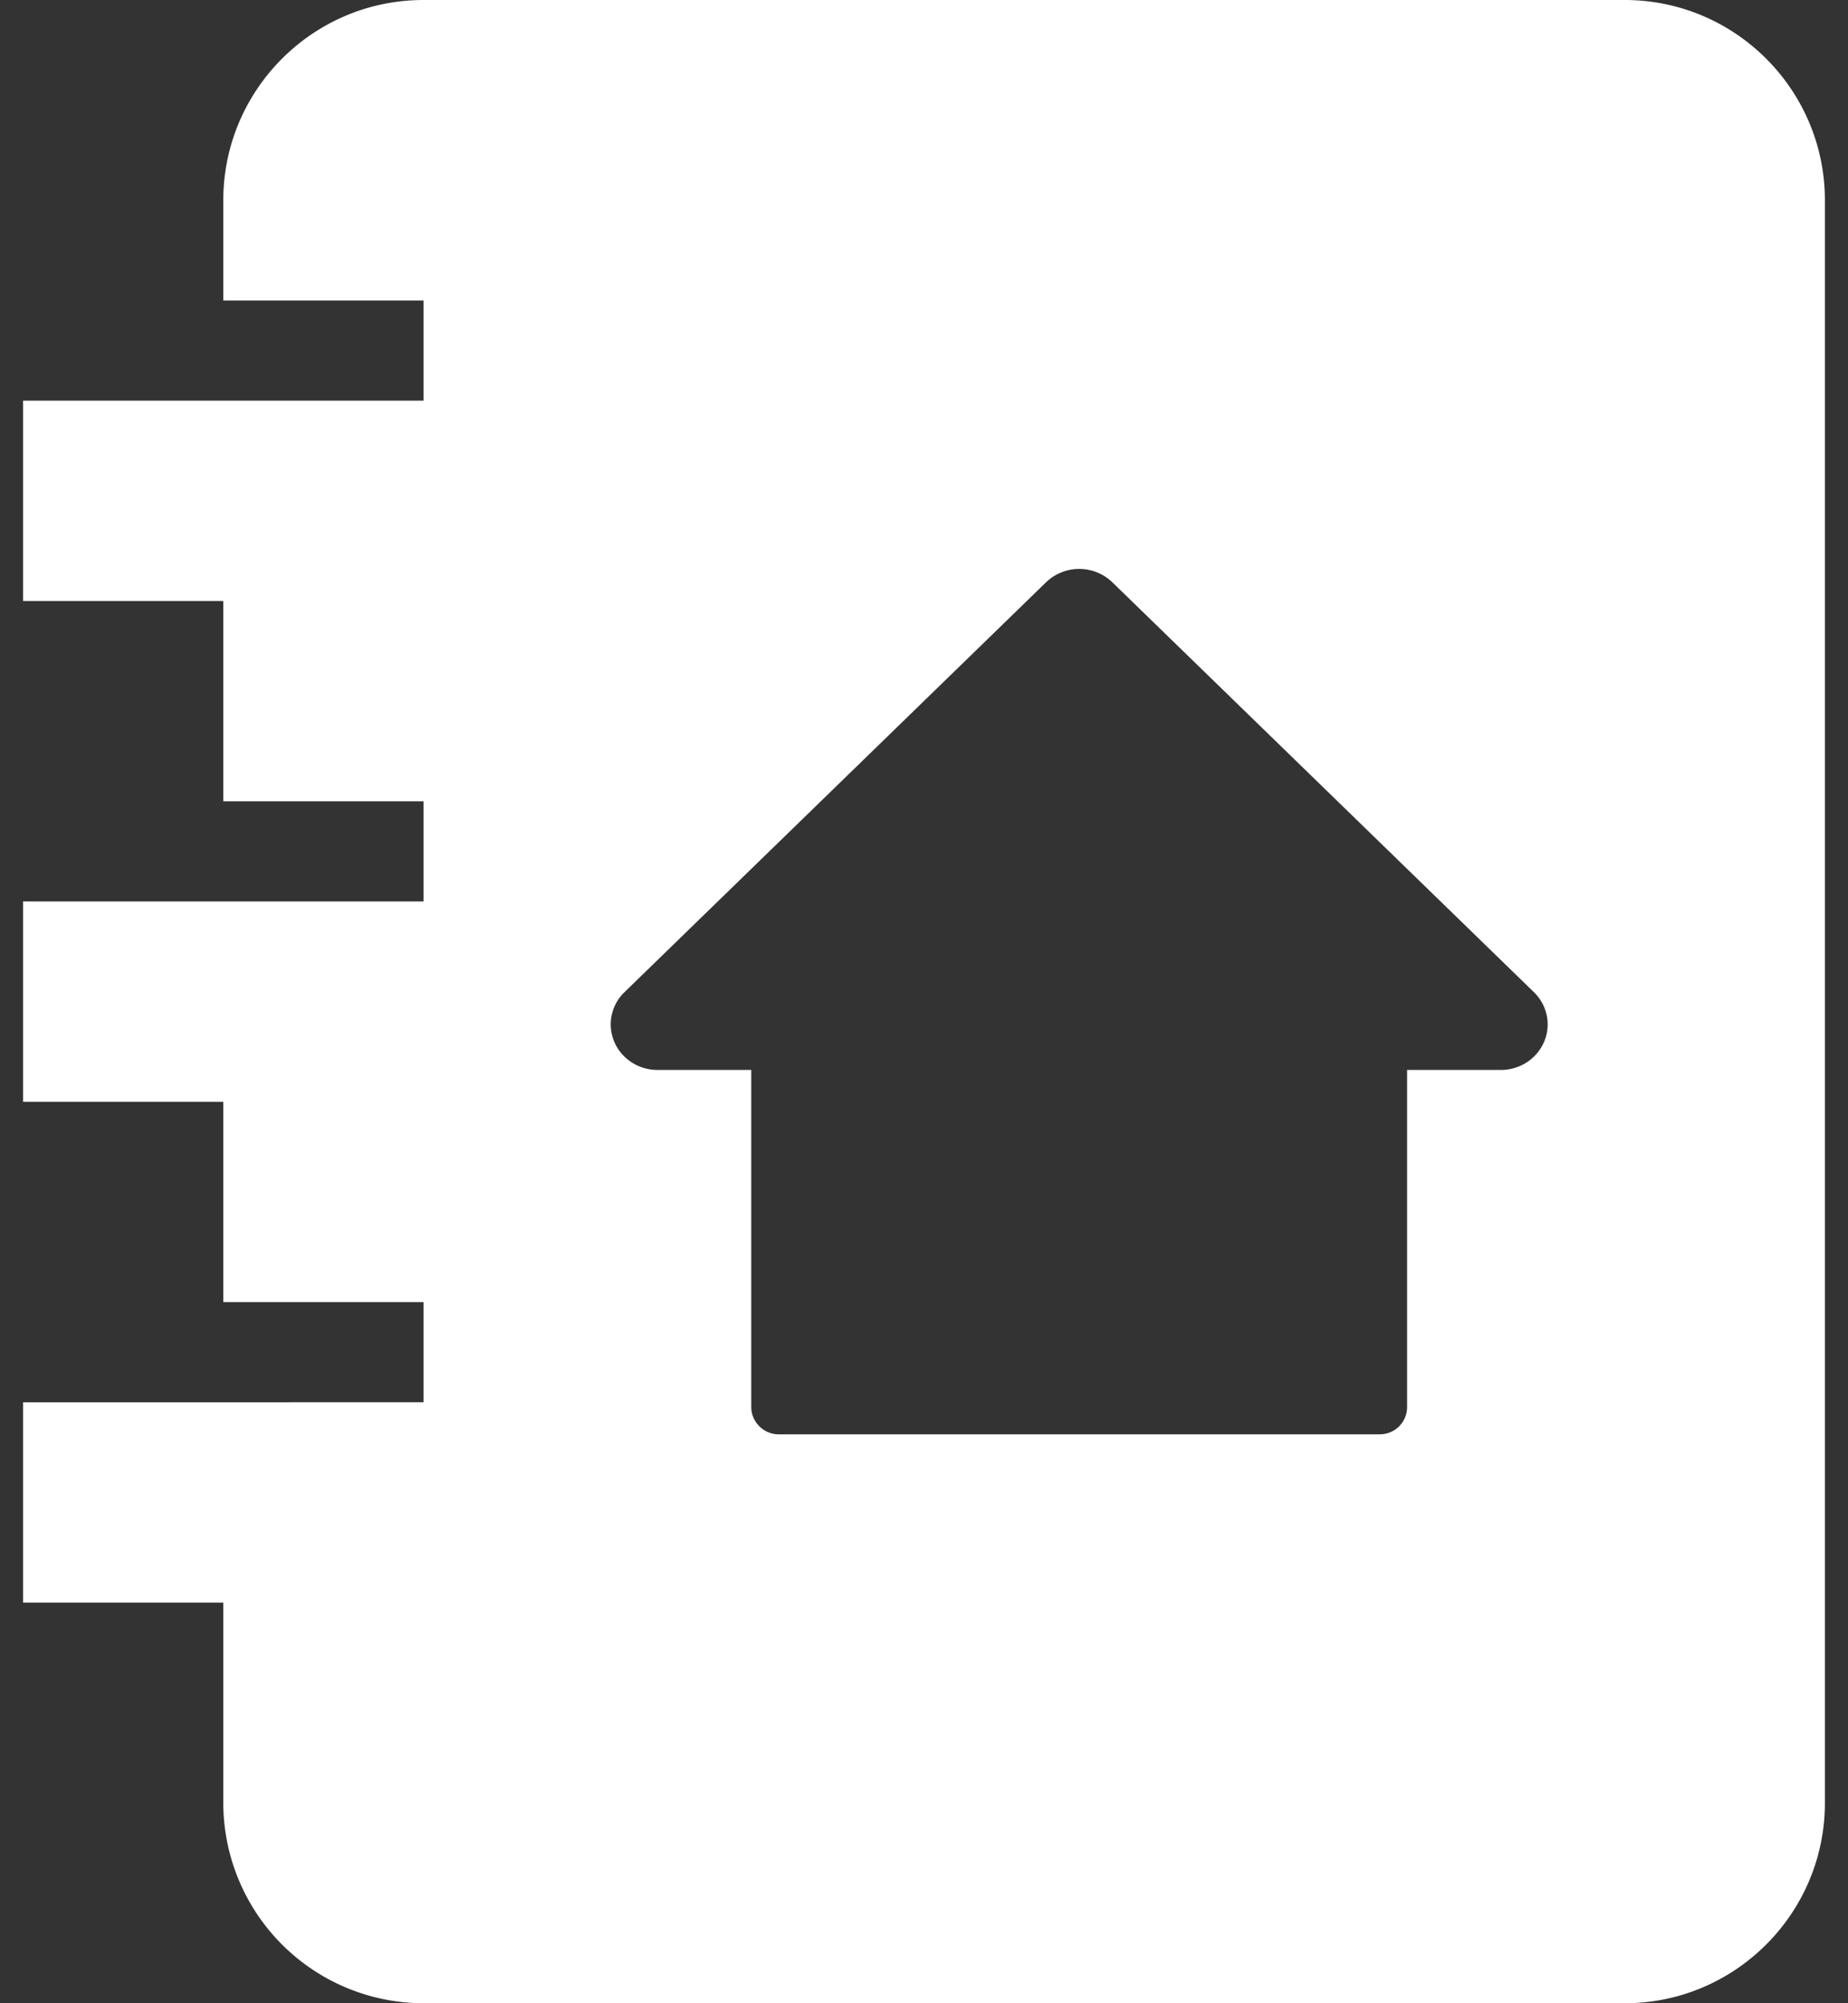 <svg xmlns="http://www.w3.org/2000/svg" width="48" height="52" viewBox="0 0 48 52">
    <rect x="0" y="0" width="48" height="52" fill="#333333" stroke="none"/>
    <path fill="#FFF" fill-rule="evenodd" d="M42.2 0c2.868 0 5.2 2.33 5.2 5.2v41.6c0 2.868-2.332 5.2-5.2 5.2H11a5.205 5.205 0 0 1-5.2-5.2v-5.2H.6v-5.2H11v-2.6H5.8v-5.2H.6v-5.2H11v-2.6H5.8v-5.2H.6v-5.2H11V7.8H5.8V5.2C5.8 2.33 8.132 0 11 0zM27.17 15.115l-10.95 10.64a1.158 1.158 0 0 0-.264 1.29c.188.441.632.729 1.124.729h2.433v8.747c0 .393.326.711.71.711h15.615c.392 0 .71-.315.71-.71v-8.748h2.434c.491 0 .936-.288 1.124-.73.189-.442.084-.95-.264-1.289l-10.95-10.64a1.24 1.24 0 0 0-1.721 0z"/>
</svg>
